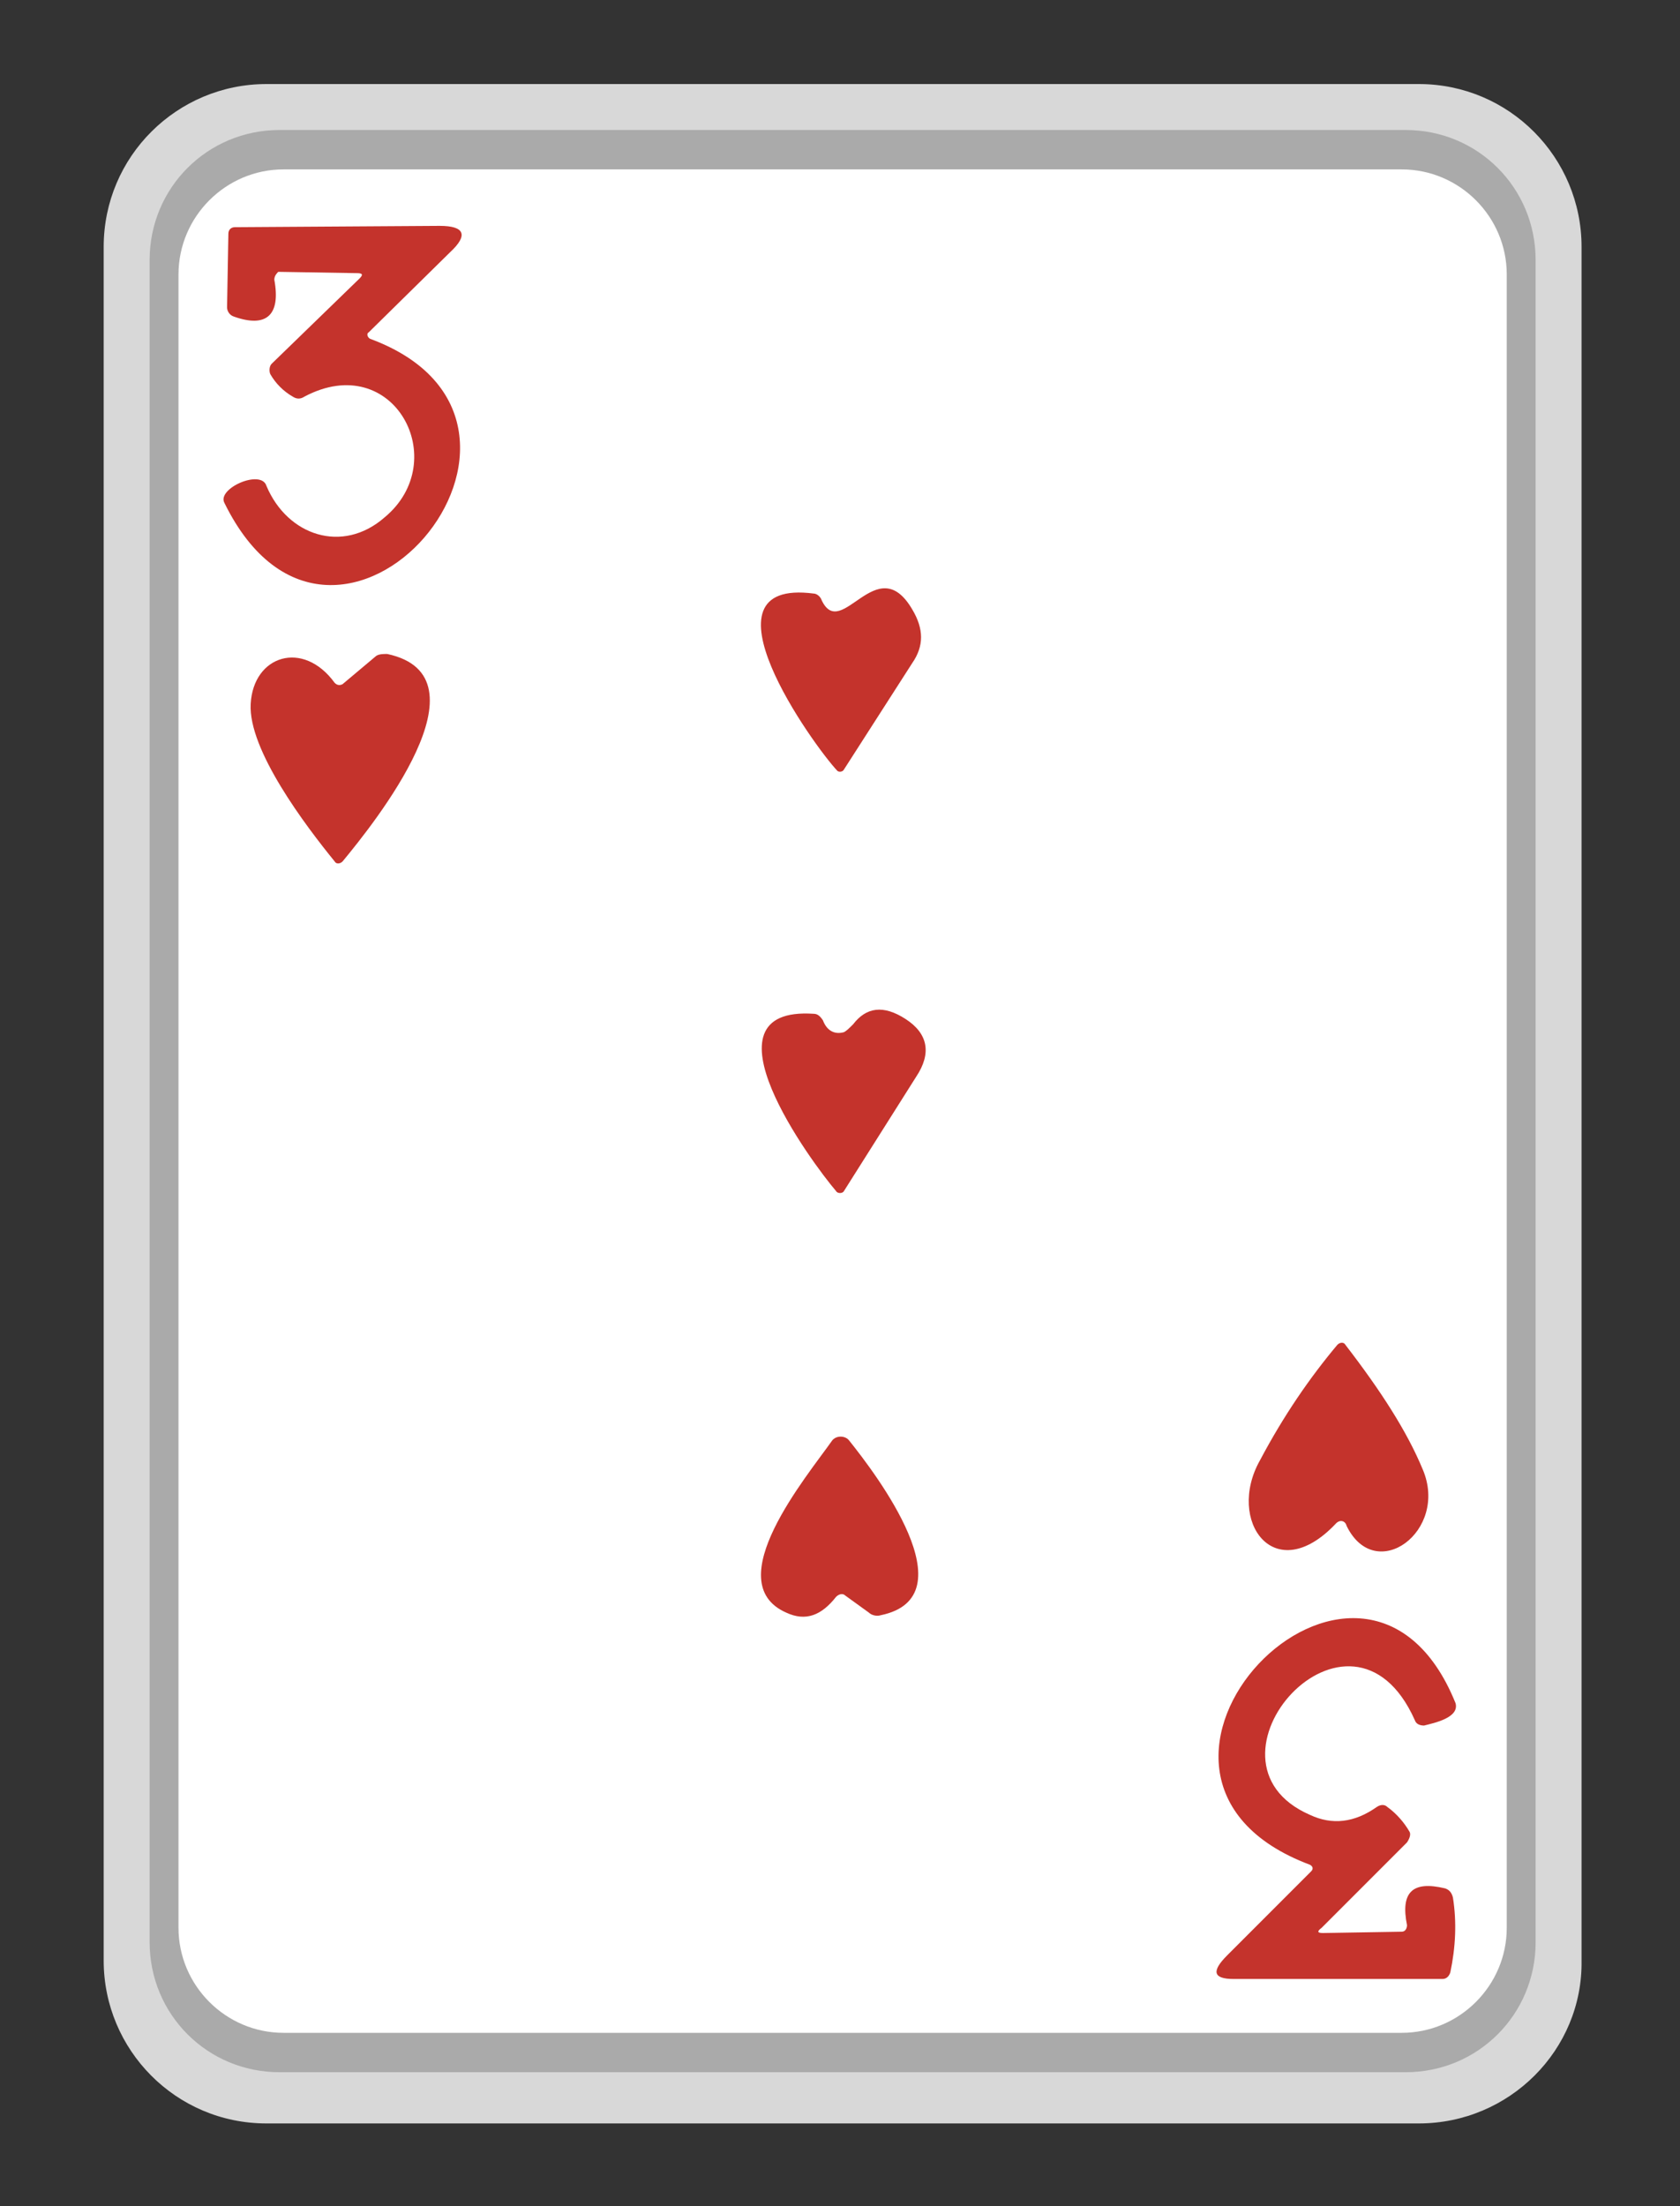 <?xml version="1.0" encoding="utf-8"?>
<!-- Generator: Adobe Illustrator 27.0.1, SVG Export Plug-In . SVG Version: 6.00 Build 0)  -->
<svg version="1.1" id="Слой_1" xmlns="http://www.w3.org/2000/svg" xmlns:xlink="http://www.w3.org/1999/xlink" x="0px" y="0px"
	 viewBox="0 0 128 168" style="enable-background:new 0 0 128 168;" xml:space="preserve">
<rect x="0" y="0" width="128" height="168" fill="#333333" stroke="none"/>
<style type="text/css">
	.st0{fill:#D8D8D8;}
	.st1{fill:#AAAAAA;}
	.st2{fill:#FFFFFF;}
	.st3{fill:#C4332C;}
</style>
<g>
	<path class="st0" d="M108.1,161.7H20.3c-6.9,0-12.4-5.6-12.4-12.4V18.8c0-6.9,5.6-12.4,12.4-12.4h87.8c6.9,0,12.4,5.6,12.4,12.4
		v130.5C120.6,156.1,115,161.7,108.1,161.7z"/>
	<path class="st1" d="M107.1,157.8H21.3c-5.5,0-9.9-4.4-9.9-9.9V19.8c0-5.5,4.4-9.9,9.9-9.9h85.8c5.5,0,9.9,4.4,9.9,9.9v128.1
		C117,153.4,112.6,157.8,107.1,157.8z"/>
	<path class="st2" d="M106.8,154.8H21.6c-4.4,0-8-3.6-8-8V20.9c0-4.4,3.6-8,8-8h85.2c4.4,0,8,3.6,8,8v125.9
		C114.8,151.2,111.2,154.8,106.8,154.8z"/>
</g>
<g>
	<path class="st3" d="M20.9,21.3c0.5,2.7-0.6,3.7-3.1,2.8c-0.3-0.1-0.5-0.4-0.5-0.7l0.1-5.6c0-0.3,0.2-0.5,0.5-0.5l15.6-0.1
		c1.9,0,2.2,0.7,0.8,2l-6.2,6.1c-0.2,0.1-0.1,0.4,0.1,0.5c17.3,6.4-2.6,29.8-11.1,12.5c-0.6-1.1,2.8-2.6,3.2-1.3
		c1.6,3.8,5.8,5.2,9,2.4c5.2-4.3,0.7-12.8-6.1-9.2c-0.3,0.2-0.6,0.2-0.9,0c-0.7-0.4-1.3-1-1.7-1.7c-0.1-0.2-0.1-0.6,0.1-0.8l6.7-6.5
		c0.3-0.3,0.2-0.4-0.2-0.4l-6-0.1C21.1,20.8,20.9,21,20.9,21.3z"/>
	<path class="st3" d="M62.6,45.7c1.5,3.2,4.2-3.9,6.9,0.7c0.9,1.5,0.9,2.8,0,4.1l-5.2,8.1c-0.1,0.2-0.4,0.2-0.5,0.1
		C62,56.8,52.8,44,62,45.2C62.2,45.2,62.5,45.4,62.6,45.7z"/>
	<path class="st3" d="M26.1,52.1l2.5-2.1c0.2-0.2,0.6-0.2,0.9-0.2c8,1.7-1,12.9-3.4,15.8c-0.2,0.2-0.5,0.2-0.6,0
		c-2.2-2.7-6.6-8.5-6.4-12c0.2-3.7,4-4.9,6.4-1.6C25.7,52.2,25.9,52.2,26.1,52.1z"/>
	<path class="st3" d="M65,78c1-1.3,2.3-1.5,4-0.4s2,2.6,0.8,4.4l-5.5,8.7c-0.1,0.2-0.5,0.2-0.6,0C61.9,88.6,53,76.6,62,77.2
		c0.3,0,0.5,0.2,0.7,0.5c0.3,0.8,0.9,1.1,1.6,0.9C64.5,78.5,64.7,78.3,65,78z"/>
	<path class="st3" d="M101.8,116c-4.7,5-8.4-0.2-5.8-4.8c1.8-3.4,3.8-6.3,5.9-8.8c0.2-0.2,0.5-0.2,0.6,0c2.7,3.5,4.7,6.6,5.9,9.5
		c2,4.7-3.6,8.8-5.8,4.3C102.5,115.8,102.1,115.7,101.8,116z"/>
	<path class="st3" d="M59.9,122.8c-5.2-2.3,1.6-10.4,3.5-13.1c0.3-0.4,1-0.4,1.3,0c2,2.5,9.2,11.9,2.4,13.3c-0.3,0.1-0.7,0-0.9-0.2
		l-1.8-1.3c-0.2-0.2-0.5-0.1-0.7,0.1C62.6,123,61.4,123.5,59.9,122.8z"/>
	<path class="st3" d="M100.8,147.2l6-0.1c0.3,0,0.4-0.3,0.4-0.5c-0.5-2.5,0.4-3.4,2.9-2.8c0.3,0.1,0.5,0.3,0.6,0.7
		c0.3,1.9,0.2,3.8-0.2,5.7c-0.1,0.3-0.3,0.5-0.6,0.5l-15.9,0c-1.6,0-1.7-0.6-0.5-1.8l6.4-6.4c0.2-0.2,0.1-0.4-0.1-0.5
		c-18.1-6.8,4-29.9,11.1-12.3c0.3,1.1-1.6,1.5-2.4,1.7c-0.3,0-0.6-0.1-0.7-0.4c-4.9-11-17.4,3.1-8,7.2c1.7,0.8,3.4,0.6,5.1-0.6
		c0.3-0.2,0.6-0.2,0.8,0c0.7,0.5,1.3,1.2,1.7,1.9c0.1,0.2,0,0.5-0.2,0.8l-6.5,6.5C100.3,147.1,100.4,147.2,100.8,147.2z"/>
</g>
</svg>
